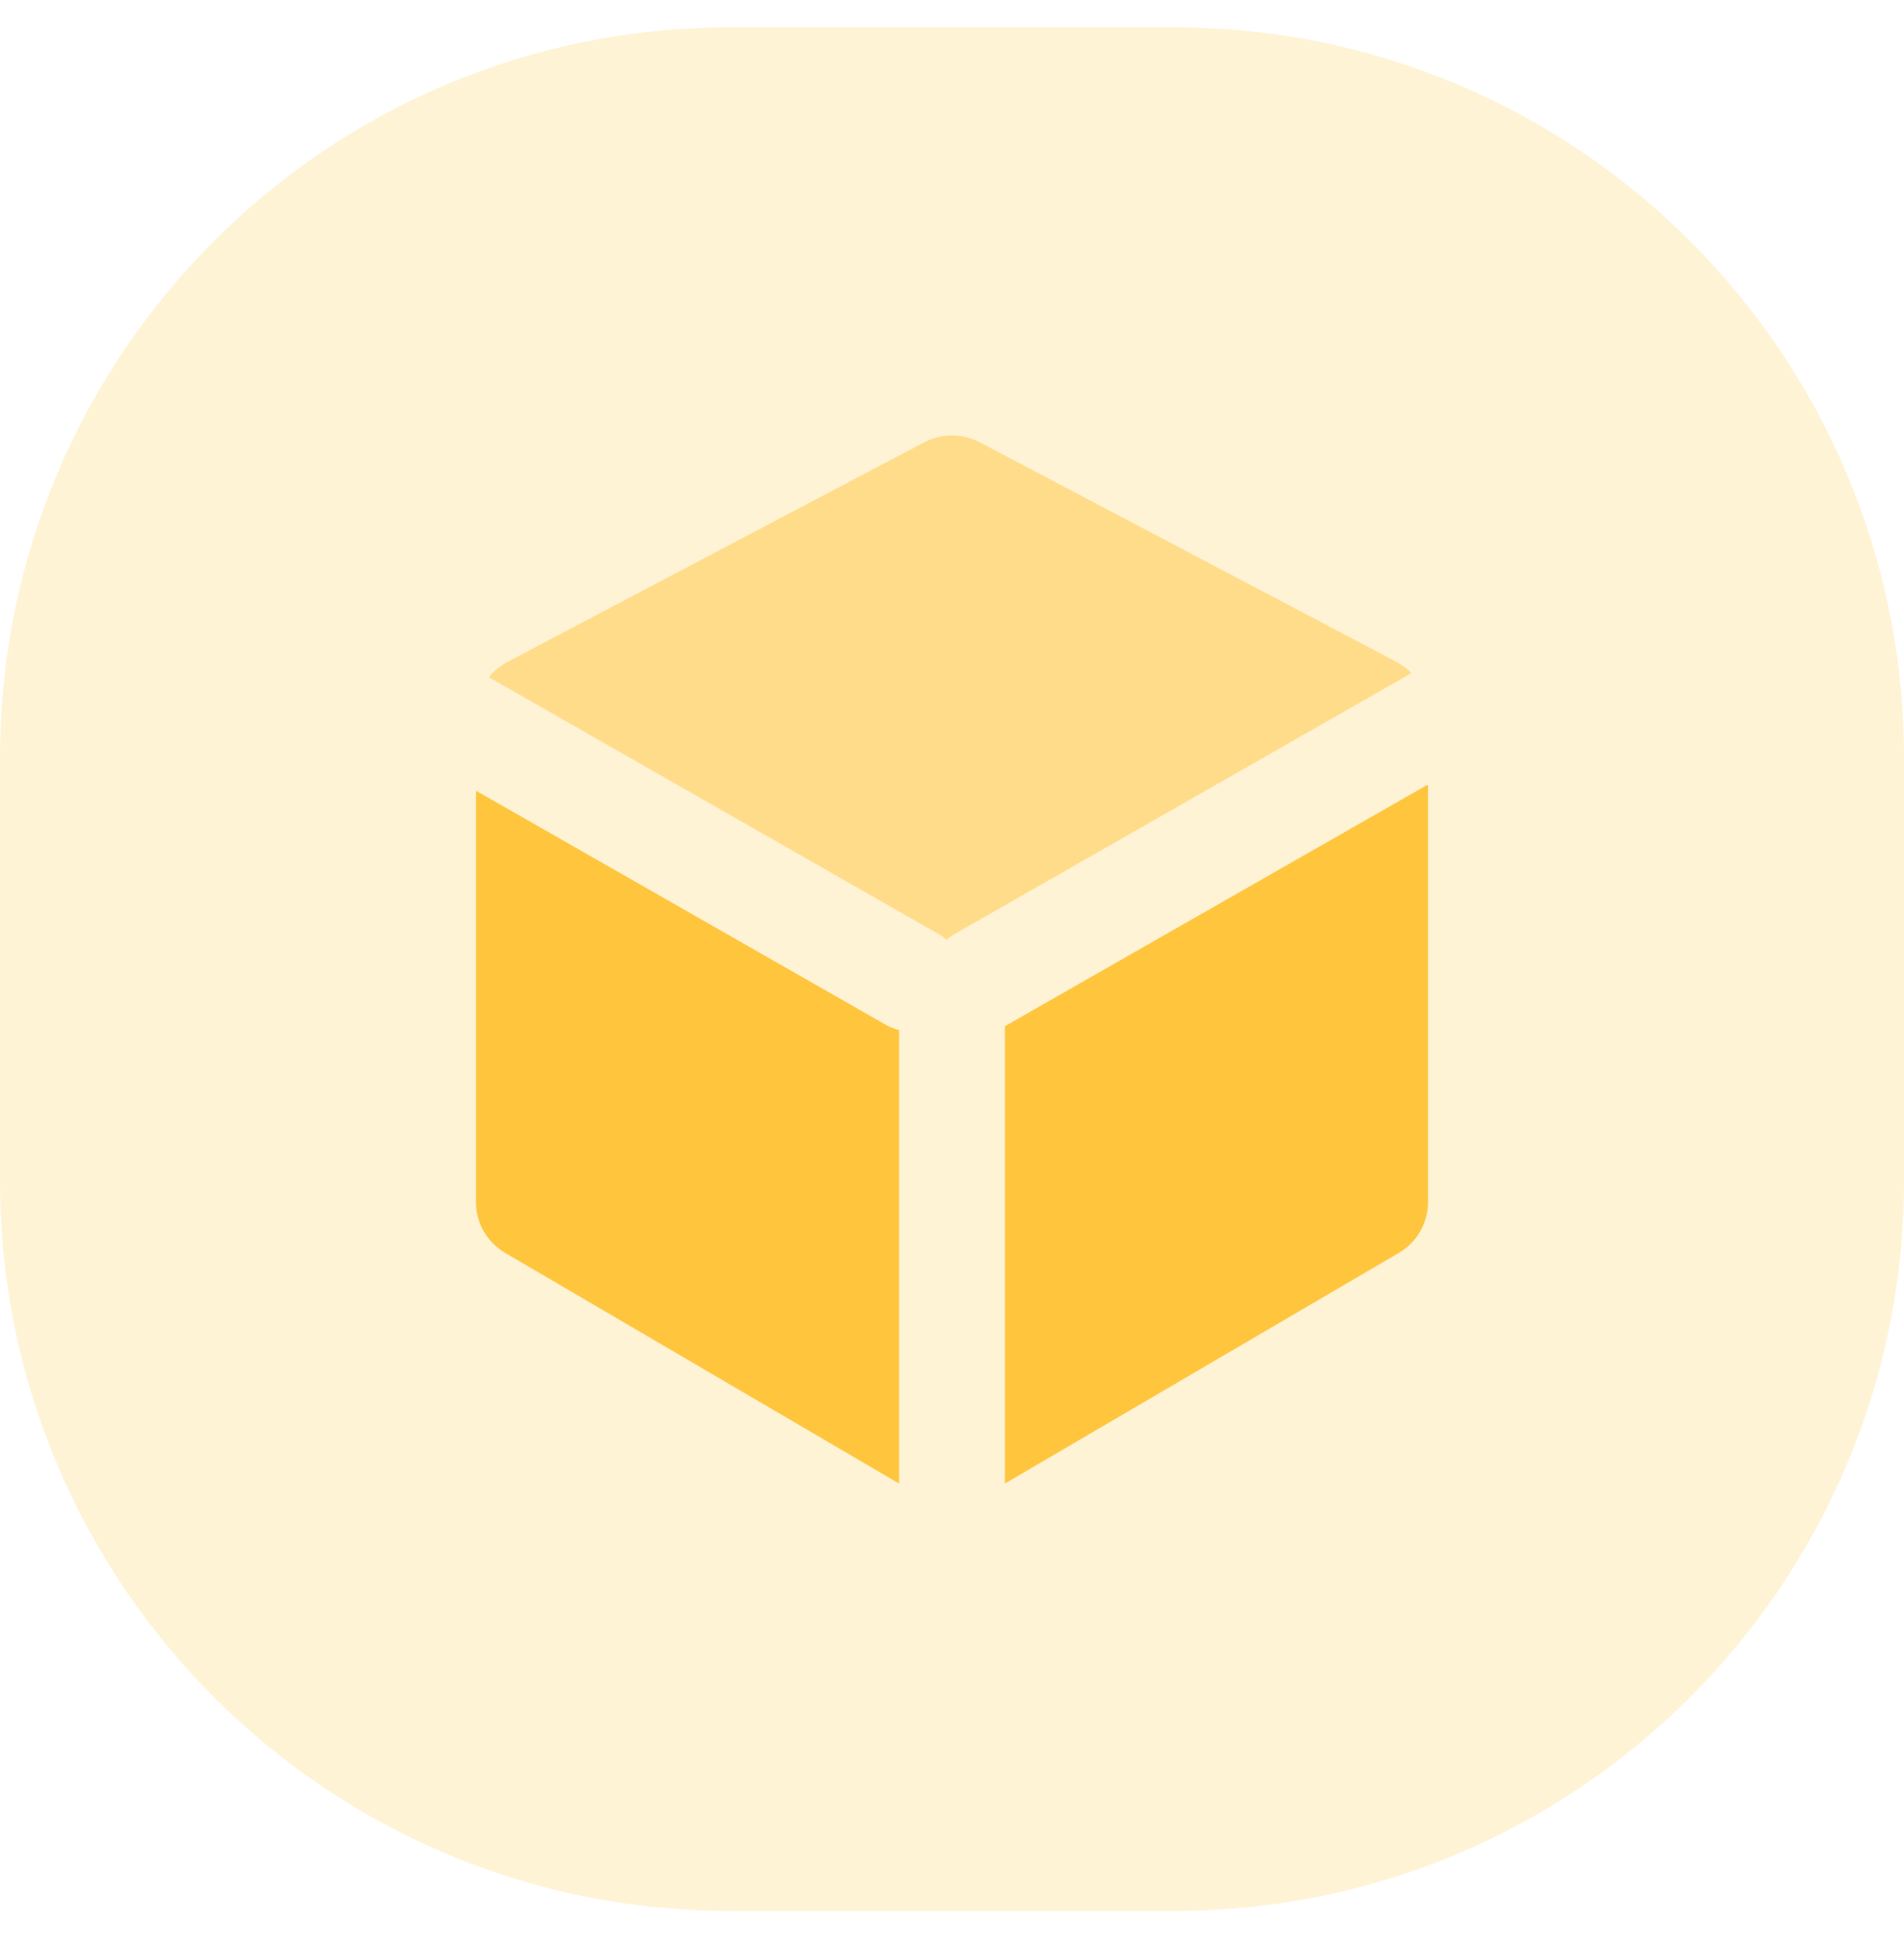 <svg width="60" height="61" viewBox="0 0 60 61" fill="none" xmlns="http://www.w3.org/2000/svg">
<path opacity="0.21" fill-rule="evenodd" clip-rule="evenodd" d="M0 30.525V37.188C0 49.891 10.297 60.188 23 60.188H30H37C49.703 60.188 60 49.891 60 37.188V30.525V23.861C60 11.159 49.703 0.861 37 0.861H30H23C10.297 0.861 0 11.159 0 23.861V30.525Z" fill="#FEC53D"/>
<path fill-rule="evenodd" clip-rule="evenodd" d="M15 24.905L27.901 32.27C28.039 32.349 28.185 32.406 28.333 32.443V46.726L15.92 39.462C15.35 39.128 15 38.522 15 37.867V24.905ZM45 24.709V37.867C45 38.522 44.65 39.128 44.08 39.462L31.667 46.726V32.318C31.697 32.303 31.727 32.287 31.757 32.27L45 24.709Z" fill="#FEC53D"/>
<path opacity="0.499" fill-rule="evenodd" clip-rule="evenodd" d="M15.405 21.331C15.563 21.134 15.762 20.968 15.994 20.846L29.119 13.933C29.67 13.643 30.331 13.643 30.881 13.933L44.007 20.846C44.185 20.94 44.344 21.06 44.48 21.2L30.09 29.415C29.995 29.469 29.908 29.531 29.829 29.599C29.749 29.531 29.662 29.469 29.567 29.415L15.405 21.331Z" fill="#FEC53D"/>
</svg>
